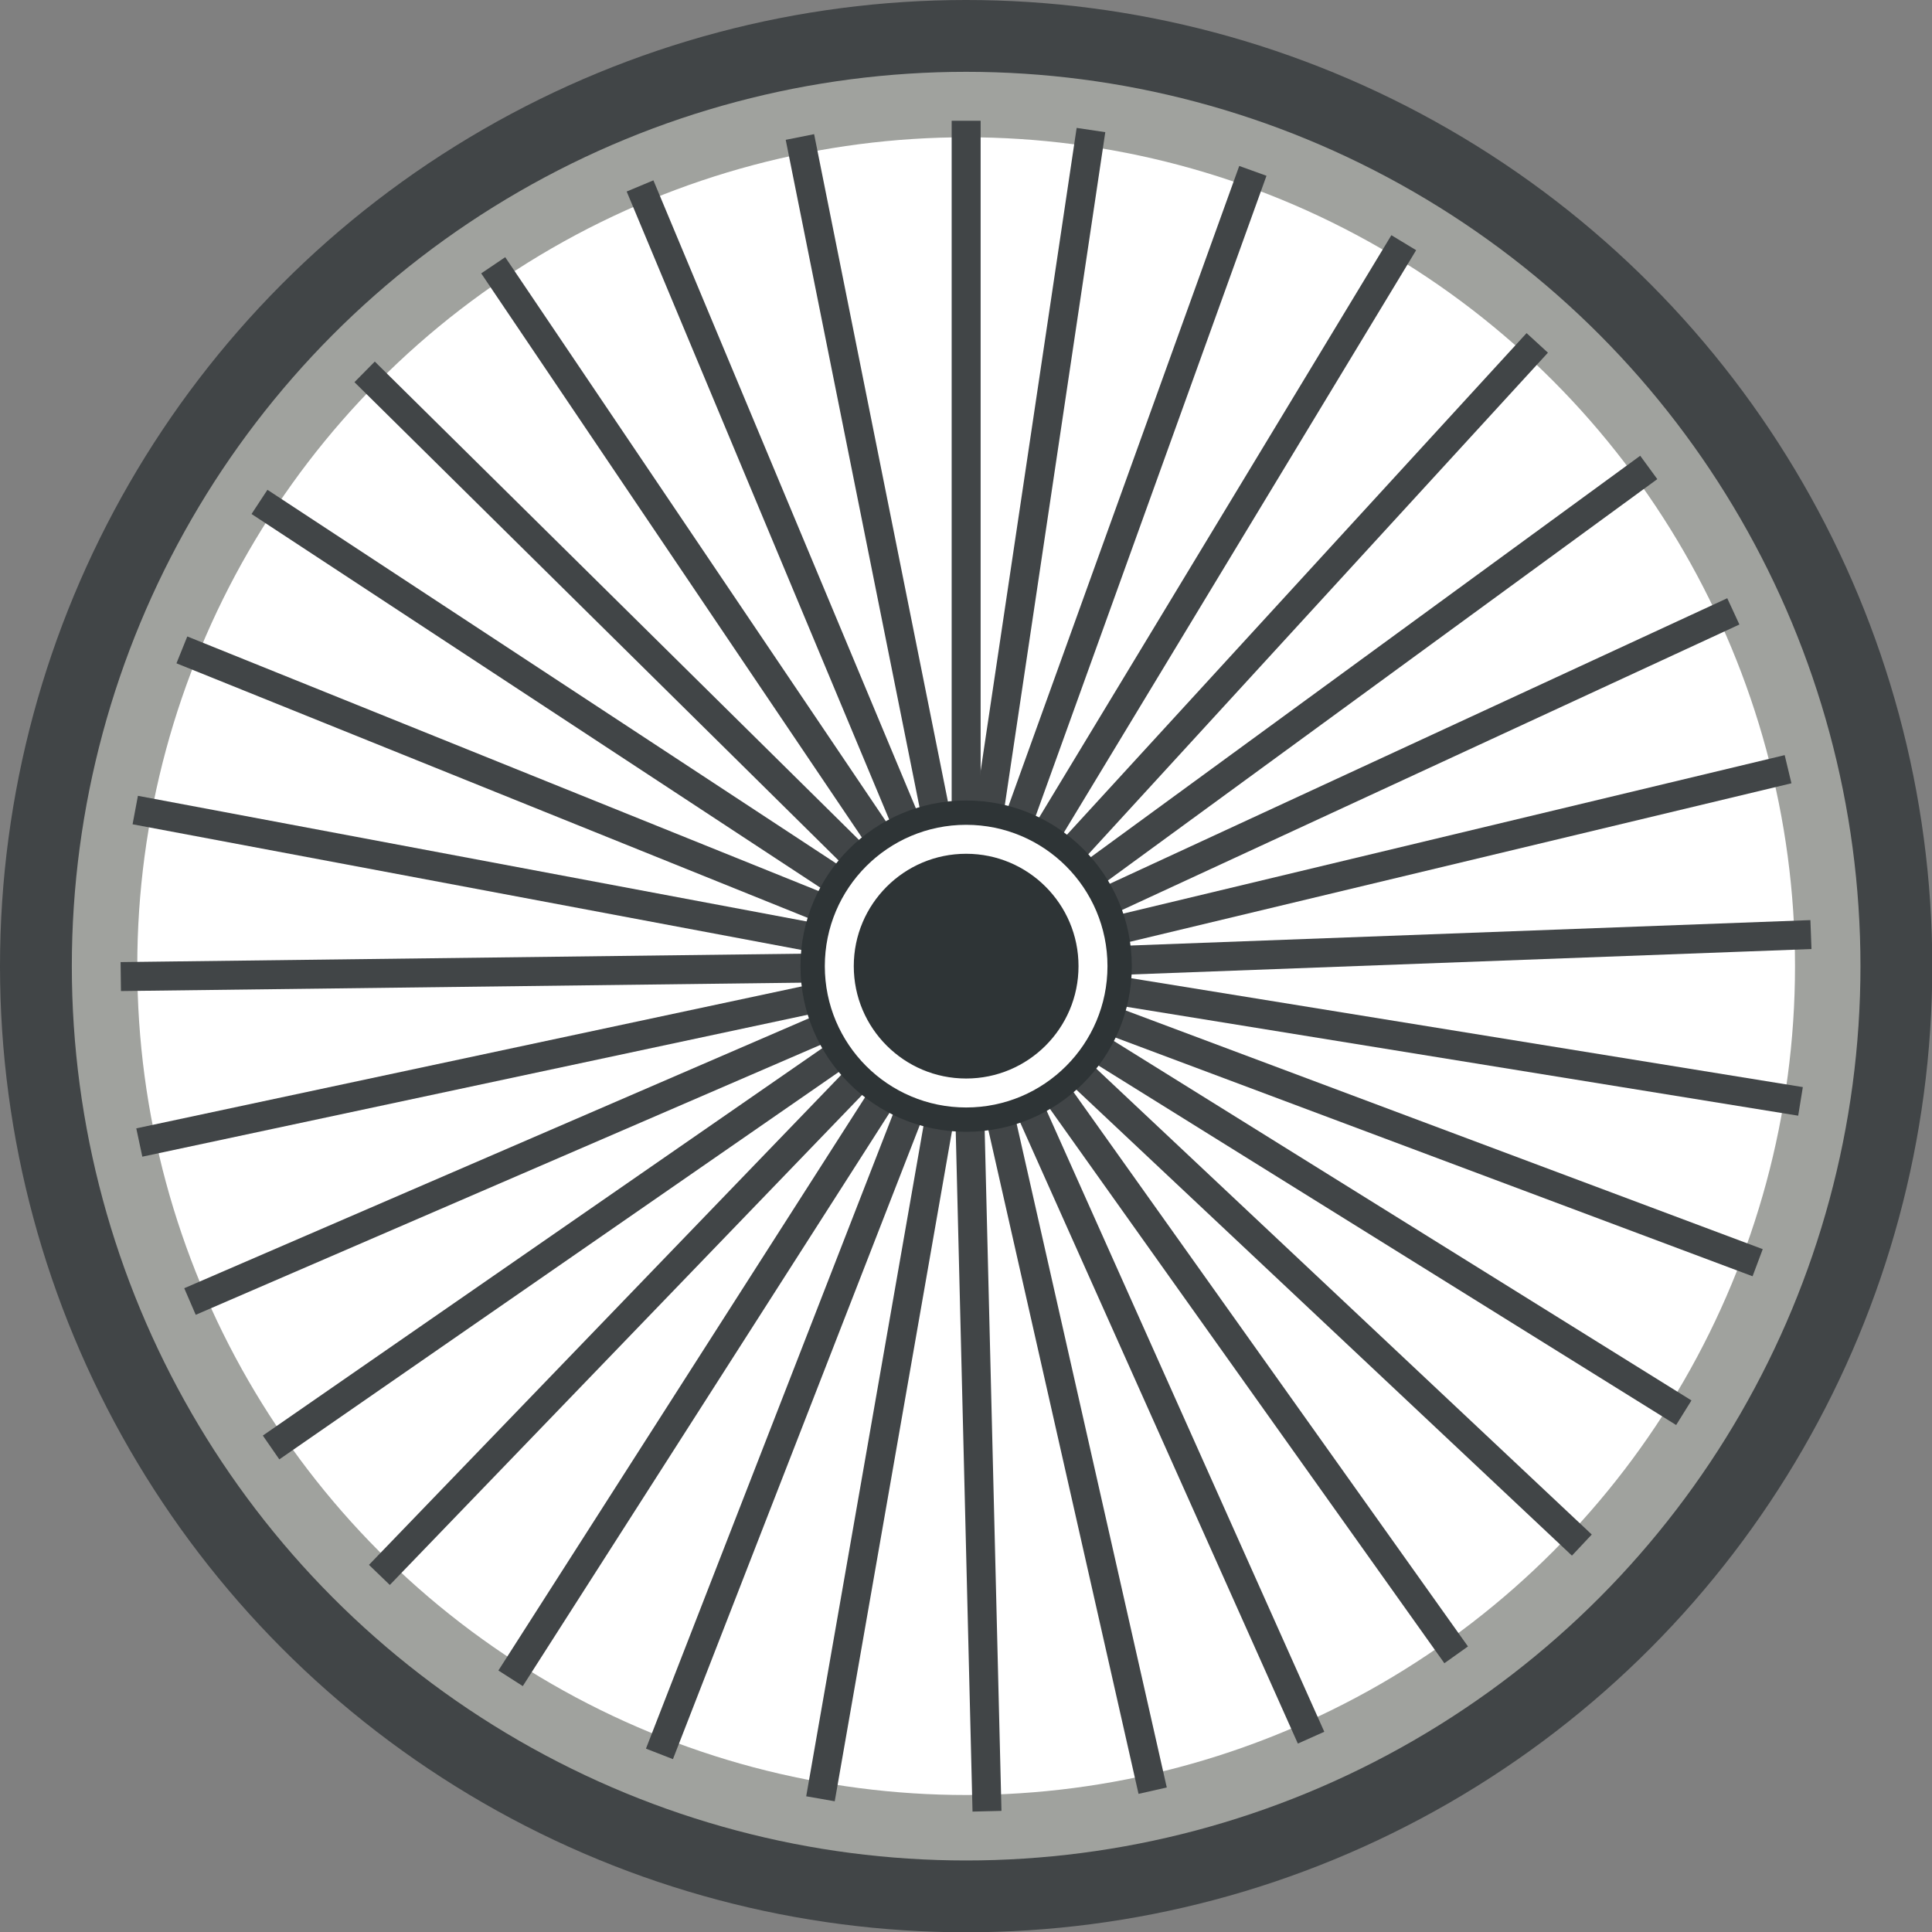 <svg xmlns="http://www.w3.org/2000/svg" viewBox="0 0 66.71 66.71"><rect x="0" y="0" width="66.71" height="66.71" fill="#808080" stroke="none"/><defs><style>.cls-1{fill:#414547;}.cls-2{fill:#a0a29e;}.cls-3{fill:#fff;}.cls-4{fill:none;stroke:#414547;}.cls-4,.cls-6{stroke-miterlimit:10;}.cls-5,.cls-6{fill:#2e3436;}.cls-6{stroke:#fff;}</style></defs><title>Asset 2</title><g id="Layer_2" data-name="Layer 2"><g id="Layer_1-2" data-name="Layer 1"><circle class="cls-1" cx="33.36" cy="33.36" r="33.36"/><circle class="cls-2" cx="33.36" cy="33.36" r="30.88"/><circle class="cls-3" cx="33.36" cy="33.36" r="28.62"/><line class="cls-4" x1="33.36" y1="33.36" x2="33.36" y2="4.17"/><line class="cls-4" x1="33.36" y1="33.36" x2="27.62" y2="4.73"/><line class="cls-4" x1="33.36" y1="33.36" x2="22.1" y2="6.42"/><line class="cls-4" x1="33.36" y1="33.36" x2="17.03" y2="9.16"/><line class="cls-4" x1="33.36" y1="33.36" x2="12.59" y2="12.84"/><line class="cls-4" x1="33.36" y1="33.36" x2="8.96" y2="17.33"/><line class="cls-4" x1="33.36" y1="33.36" x2="6.28" y2="22.44"/><line class="cls-4" x1="33.36" y1="33.36" x2="4.67" y2="27.97"/><line class="cls-4" x1="33.36" y1="33.36" x2="4.17" y2="33.72"/><line class="cls-4" x1="33.36" y1="33.36" x2="4.81" y2="39.45"/><line class="cls-4" x1="33.36" y1="33.36" x2="6.56" y2="44.94"/><line class="cls-4" x1="33.36" y1="33.36" x2="9.36" y2="49.98"/><line class="cls-4" x1="33.36" y1="33.36" x2="13.1" y2="54.38"/><line class="cls-4" x1="33.36" y1="33.36" x2="17.63" y2="57.95"/><line class="cls-4" x1="33.36" y1="33.36" x2="22.77" y2="60.56"/><line class="cls-4" x1="33.36" y1="33.36" x2="28.33" y2="62.11"/><line class="cls-4" x1="33.36" y1="33.36" x2="34.08" y2="62.54"/><line class="cls-4" x1="33.36" y1="33.36" x2="39.8" y2="61.83"/><line class="cls-4" x1="33.36" y1="33.36" x2="45.27" y2="60"/><line class="cls-4" x1="33.36" y1="33.36" x2="50.28" y2="57.14"/><line class="cls-4" x1="33.36" y1="33.36" x2="54.62" y2="53.35"/><line class="cls-4" x1="33.36" y1="33.36" x2="58.14" y2="48.78"/><line class="cls-4" x1="33.36" y1="33.36" x2="60.69" y2="43.6"/><line class="cls-4" x1="33.36" y1="33.36" x2="62.17" y2="38.03"/><line class="cls-4" x1="33.36" y1="33.36" x2="62.53" y2="32.27"/><line class="cls-4" x1="33.36" y1="33.36" x2="61.74" y2="26.56"/><line class="cls-4" x1="33.36" y1="33.36" x2="59.85" y2="21.11"/><line class="cls-4" x1="33.36" y1="33.36" x2="56.93" y2="16.14"/><line class="cls-4" x1="33.36" y1="33.36" x2="53.08" y2="11.84"/><line class="cls-4" x1="33.36" y1="33.36" x2="48.47" y2="8.38"/><line class="cls-4" x1="33.36" y1="33.36" x2="43.26" y2="5.9"/><line class="cls-4" x1="33.36" y1="33.36" x2="37.67" y2="4.49"/><circle class="cls-5" cx="33.36" cy="33.36" r="5.72"/><circle class="cls-6" cx="33.36" cy="33.36" r="4.38"/></g></g></svg>